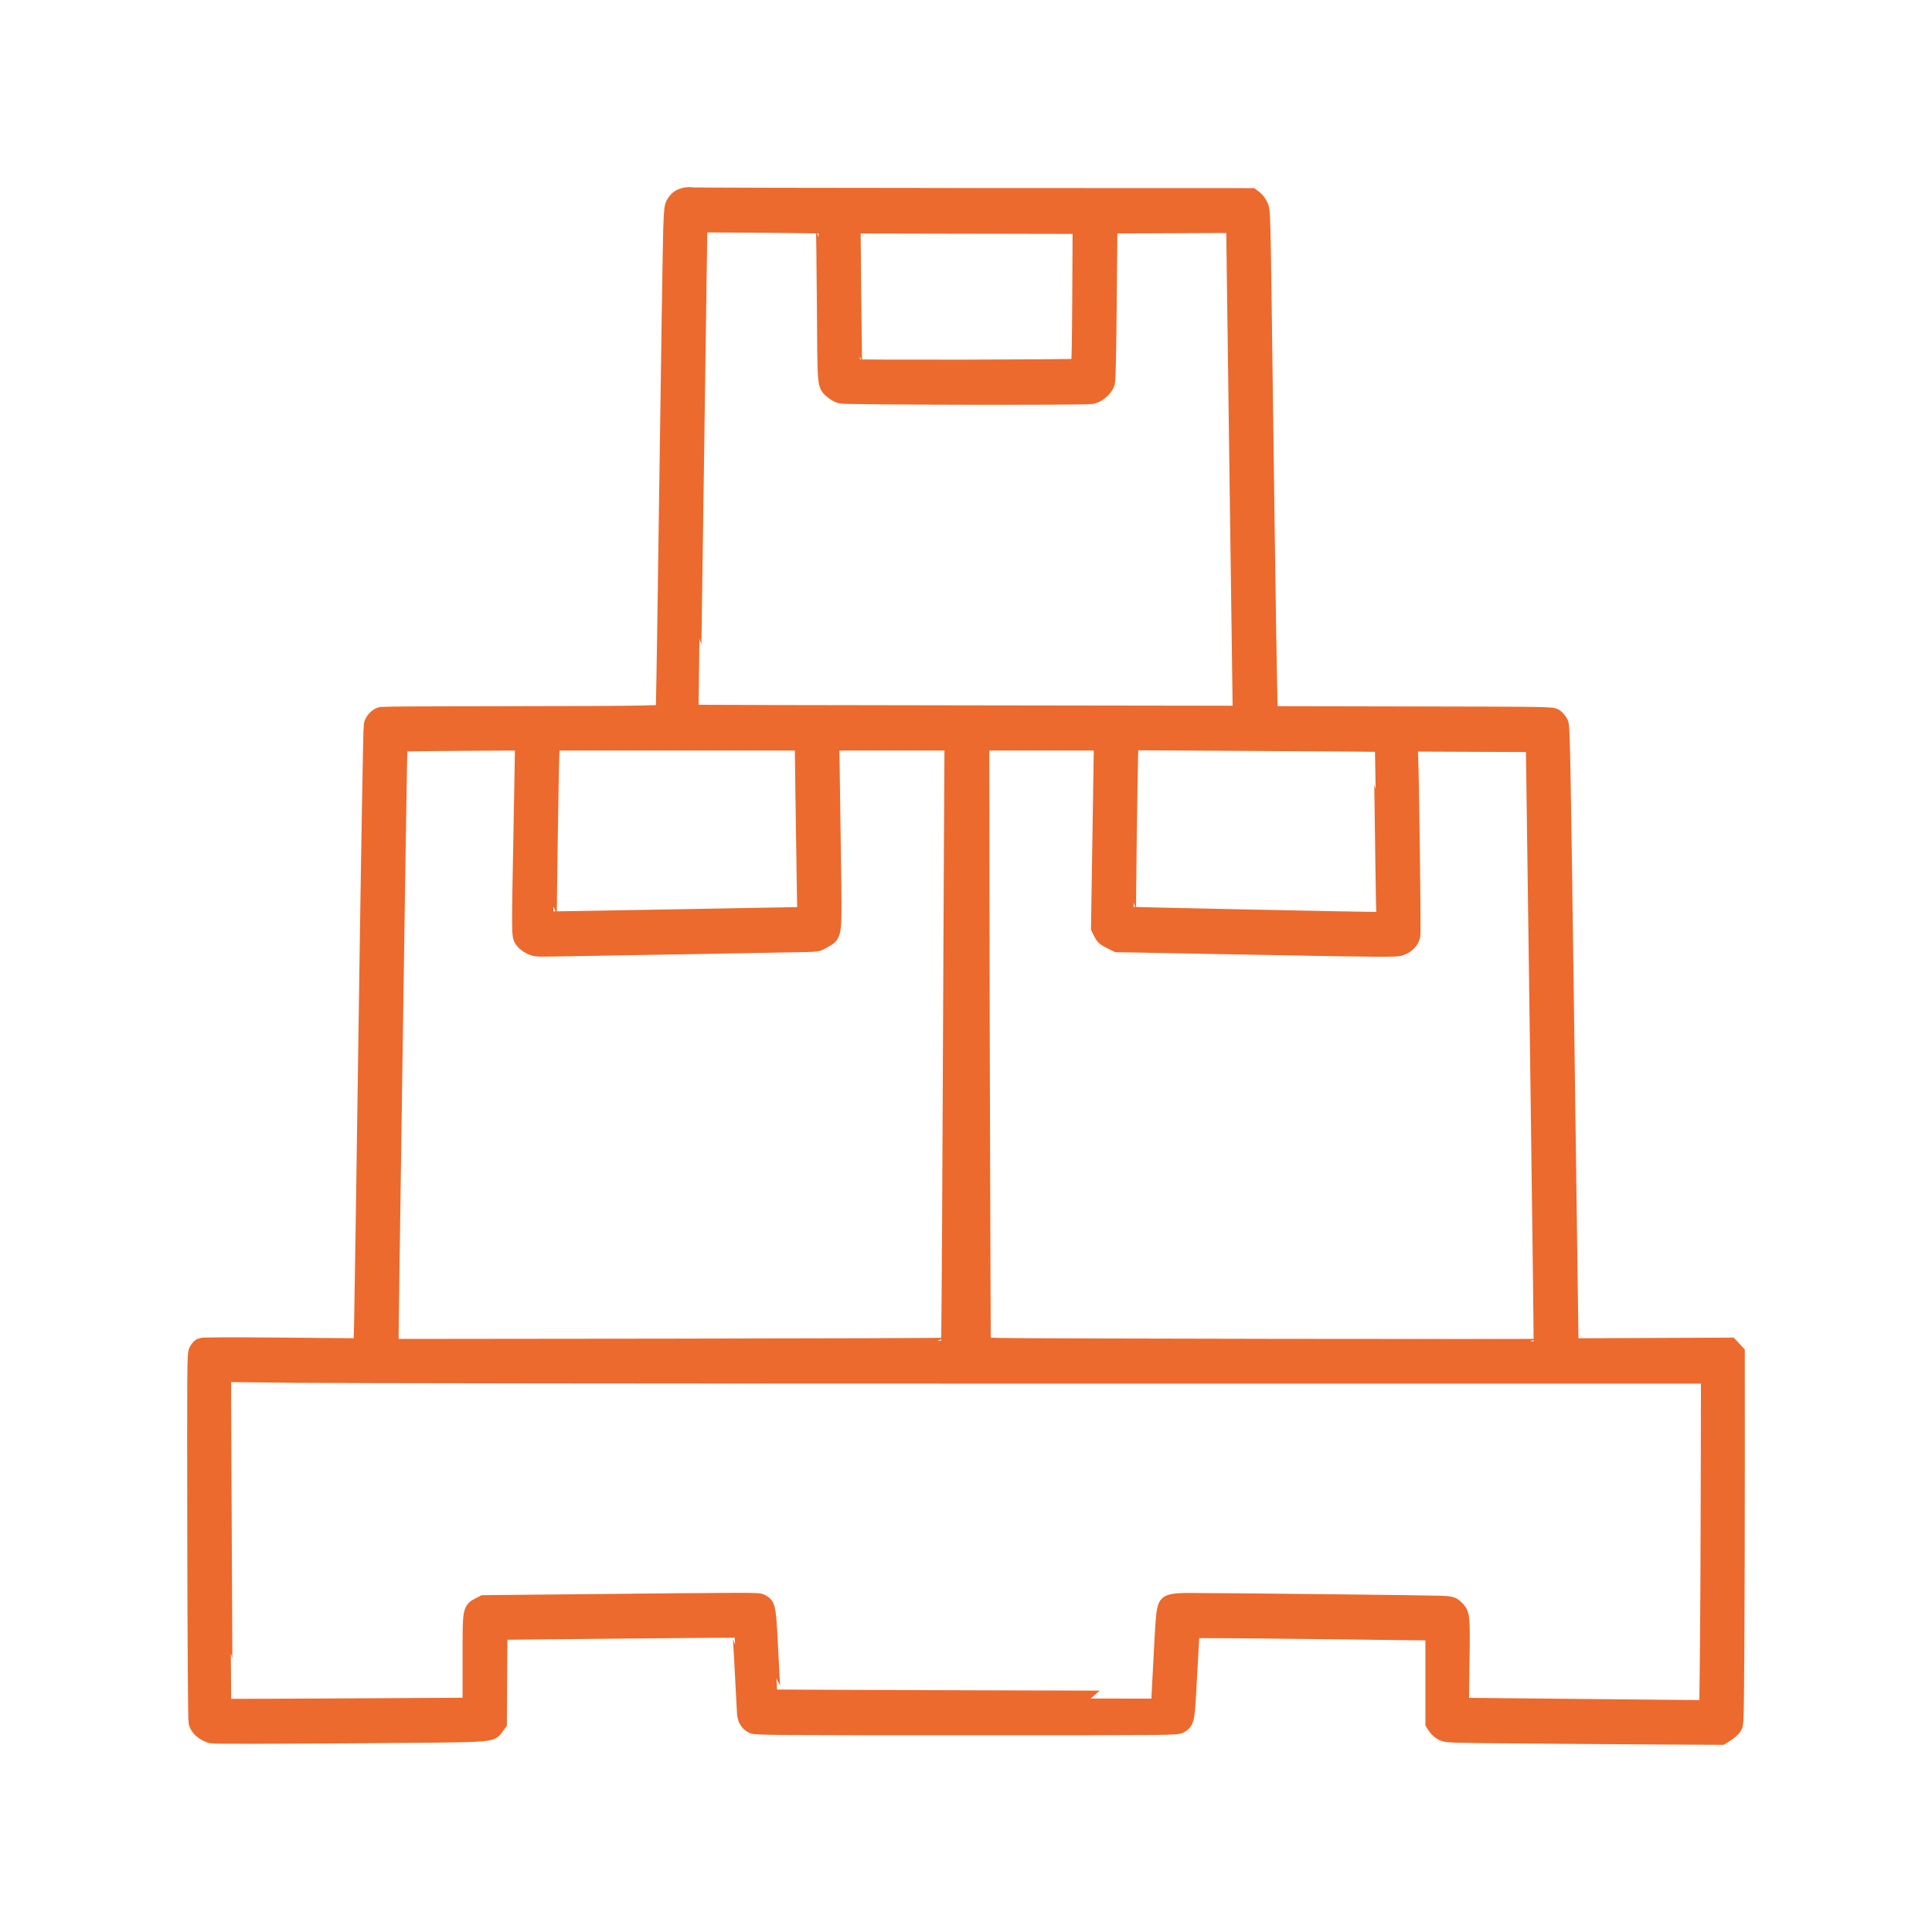 <svg width="64" height="64" viewBox="0 0 64 64" fill="none" xmlns="http://www.w3.org/2000/svg">
<mask id="path-1-outside-1_1424_31852" maskUnits="userSpaceOnUse" x="5.5" y="5.5" width="53" height="53" fill="black">
<rect fill="white" x="5.5" y="5.5" width="53" height="53"/>
<path fill-rule="evenodd" clip-rule="evenodd" d="M22.703 6.512C22.544 6.546 22.449 6.612 22.367 6.748C22.303 6.853 22.294 6.93 22.271 7.583C22.257 7.979 22.2 11.605 22.146 15.64C22.091 19.674 22.038 23.128 22.028 23.313L22.009 23.65L21.22 23.672C20.786 23.684 18.702 23.694 16.588 23.694C14.475 23.694 12.7 23.704 12.644 23.715C12.511 23.742 12.385 23.874 12.348 24.025C12.331 24.091 12.258 28.394 12.184 33.587C12.111 38.78 12.041 43.39 12.03 43.831L12.009 44.633L9.369 44.61C7.659 44.595 6.708 44.598 6.669 44.619C6.636 44.637 6.583 44.701 6.551 44.76C6.497 44.861 6.495 45.208 6.504 50.9C6.51 54.351 6.528 56.984 6.545 57.051C6.588 57.227 6.769 57.383 7.011 57.454C7.068 57.47 9.033 57.469 11.553 57.451C16.502 57.415 16.224 57.43 16.402 57.192L16.491 57.072L16.501 55.547L16.51 54.022L20.53 53.982C22.741 53.96 24.554 53.946 24.558 53.95C24.564 53.957 24.679 56.006 24.713 56.732C24.723 56.931 24.798 57.058 24.947 57.131C25.046 57.178 25.73 57.184 32.018 57.183C38.864 57.183 38.98 57.182 39.084 57.118C39.279 56.997 39.281 56.981 39.36 55.425C39.399 54.637 39.441 53.982 39.451 53.97C39.462 53.958 41.145 53.968 43.191 53.993C45.237 54.019 47.048 54.04 47.215 54.04L47.518 54.042V55.558V57.073L47.592 57.187C47.633 57.249 47.725 57.331 47.797 57.367C47.923 57.432 48.015 57.435 50.239 57.455C51.51 57.466 53.554 57.481 54.782 57.488L57.014 57.5L57.172 57.4C57.258 57.345 57.36 57.258 57.398 57.206C57.466 57.113 57.467 57.085 57.484 54.566C57.493 53.166 57.5 50.4 57.5 48.421L57.499 44.822L57.401 44.716L57.303 44.611L54.648 44.622L51.992 44.633L51.853 34.358C51.723 24.815 51.709 24.075 51.656 23.966C51.625 23.902 51.557 23.818 51.506 23.78C51.414 23.711 51.404 23.711 46.732 23.702L42.051 23.693L42.032 23.602C42.012 23.51 41.955 19.907 41.865 13.016C41.784 6.821 41.788 6.992 41.705 6.818C41.666 6.736 41.592 6.638 41.541 6.601L41.449 6.532L32.248 6.529C27.188 6.527 22.996 6.517 22.933 6.506C22.869 6.496 22.766 6.499 22.703 6.512ZM27.325 7.441C27.334 7.45 27.35 8.617 27.36 10.036C27.379 12.899 27.364 12.713 27.602 12.926C27.666 12.983 27.78 13.047 27.857 13.069C28.014 13.112 35.92 13.127 36.167 13.084C36.346 13.053 36.587 12.841 36.636 12.671C36.659 12.591 36.679 11.645 36.694 9.991L36.717 7.434L38.818 7.426L40.919 7.417L40.941 9.197C40.954 10.176 40.992 13.068 41.027 15.623C41.062 18.178 41.1 21.036 41.113 21.974L41.136 23.679L32.026 23.666C27.015 23.66 22.912 23.65 22.907 23.646C22.903 23.641 22.951 20.127 23.014 15.837C23.077 11.546 23.129 7.892 23.129 7.716L23.129 7.397L25.219 7.411C26.368 7.419 27.316 7.433 27.325 7.441ZM35.82 9.798C35.813 11.205 35.796 12.16 35.777 12.18C35.746 12.214 28.296 12.23 28.266 12.197C28.258 12.188 28.242 11.113 28.23 9.807L28.208 7.434L32.02 7.442L35.832 7.449L35.82 9.798ZM17.359 24.771C17.359 24.887 17.337 26.109 17.311 27.488C17.244 30.98 17.244 30.977 17.335 31.118C17.377 31.181 17.48 31.267 17.571 31.313C17.722 31.389 17.762 31.394 18.21 31.388C19.128 31.375 26.296 31.249 26.689 31.239C27.076 31.229 27.091 31.225 27.276 31.113C27.614 30.907 27.594 31.109 27.556 28.267C27.537 26.919 27.517 25.535 27.512 25.19L27.501 24.563H29.544H31.588L31.569 27.881C31.558 29.705 31.537 34.211 31.521 37.894C31.506 41.576 31.483 44.599 31.471 44.611C31.46 44.624 27.277 44.638 22.176 44.644L12.902 44.654L12.901 44.543C12.899 44.146 13.168 25.817 13.184 25.274L13.204 24.599L13.651 24.589C13.897 24.584 14.832 24.576 15.729 24.57L17.36 24.561L17.359 24.771ZM26.648 26.226C26.66 27.141 26.679 28.442 26.691 29.117L26.712 30.345L26.47 30.348C26.336 30.349 24.413 30.384 22.195 30.425C19.977 30.467 18.157 30.496 18.149 30.49C18.131 30.476 18.207 25.436 18.232 24.939L18.252 24.563H22.439H26.627L26.648 26.226ZM36.536 24.639C36.535 24.68 36.514 26.067 36.488 27.722L36.441 30.73L36.513 30.88C36.574 31.007 36.619 31.047 36.799 31.137L37.012 31.243L41.62 31.329C45.864 31.408 46.241 31.41 46.383 31.361C46.578 31.293 46.722 31.147 46.751 30.988C46.775 30.86 46.713 25.878 46.678 25.056L46.658 24.596L48.752 24.605L50.845 24.613L50.981 34.623C51.056 40.129 51.111 44.64 51.104 44.648C51.083 44.669 33.736 44.644 33.094 44.621L32.521 44.6L32.501 39.252C32.49 36.311 32.479 31.803 32.477 29.234L32.472 24.563H34.504H36.536L36.536 24.639ZM45.8 24.607C45.805 24.615 45.839 26.858 45.864 28.8C45.873 29.567 45.887 30.267 45.894 30.354L45.907 30.512L45.737 30.512C45.105 30.509 37.347 30.347 37.336 30.337C37.318 30.318 37.388 25.029 37.41 24.767L37.428 24.553L41.612 24.577C43.913 24.59 45.798 24.604 45.8 24.607ZM34.471 45.536H56.647L56.639 49.329C56.635 51.416 56.622 53.91 56.611 54.871L56.59 56.62L54.455 56.6C53.281 56.589 51.429 56.572 50.34 56.56L48.36 56.54L48.379 55.099C48.401 53.498 48.398 53.476 48.195 53.285C48.087 53.183 48.072 53.179 47.711 53.161C47.418 53.146 41.636 53.081 39.405 53.068C39.17 53.066 38.916 53.083 38.839 53.104C38.602 53.169 38.604 53.159 38.517 54.825C38.475 55.635 38.439 56.301 38.439 56.306C38.438 56.314 25.576 56.275 25.565 56.267C25.561 56.264 25.526 55.616 25.488 54.826C25.411 53.26 25.402 53.203 25.211 53.106C25.099 53.05 25.177 53.05 19.458 53.108L16.032 53.142L15.889 53.216C15.616 53.356 15.623 53.313 15.623 55.03V56.538L11.521 56.561C9.265 56.574 7.415 56.58 7.41 56.575C7.406 56.569 7.391 54.071 7.378 51.023L7.354 45.481L9.825 45.508C11.184 45.523 22.274 45.536 34.471 45.536Z"/>
</mask>
<path fill-rule="evenodd" clip-rule="evenodd" d="M22.703 6.512C22.544 6.546 22.449 6.612 22.367 6.748C22.303 6.853 22.294 6.93 22.271 7.583C22.257 7.979 22.2 11.605 22.146 15.64C22.091 19.674 22.038 23.128 22.028 23.313L22.009 23.65L21.22 23.672C20.786 23.684 18.702 23.694 16.588 23.694C14.475 23.694 12.7 23.704 12.644 23.715C12.511 23.742 12.385 23.874 12.348 24.025C12.331 24.091 12.258 28.394 12.184 33.587C12.111 38.78 12.041 43.39 12.03 43.831L12.009 44.633L9.369 44.61C7.659 44.595 6.708 44.598 6.669 44.619C6.636 44.637 6.583 44.701 6.551 44.76C6.497 44.861 6.495 45.208 6.504 50.9C6.51 54.351 6.528 56.984 6.545 57.051C6.588 57.227 6.769 57.383 7.011 57.454C7.068 57.47 9.033 57.469 11.553 57.451C16.502 57.415 16.224 57.43 16.402 57.192L16.491 57.072L16.501 55.547L16.51 54.022L20.53 53.982C22.741 53.96 24.554 53.946 24.558 53.95C24.564 53.957 24.679 56.006 24.713 56.732C24.723 56.931 24.798 57.058 24.947 57.131C25.046 57.178 25.73 57.184 32.018 57.183C38.864 57.183 38.98 57.182 39.084 57.118C39.279 56.997 39.281 56.981 39.36 55.425C39.399 54.637 39.441 53.982 39.451 53.97C39.462 53.958 41.145 53.968 43.191 53.993C45.237 54.019 47.048 54.04 47.215 54.04L47.518 54.042V55.558V57.073L47.592 57.187C47.633 57.249 47.725 57.331 47.797 57.367C47.923 57.432 48.015 57.435 50.239 57.455C51.51 57.466 53.554 57.481 54.782 57.488L57.014 57.5L57.172 57.4C57.258 57.345 57.36 57.258 57.398 57.206C57.466 57.113 57.467 57.085 57.484 54.566C57.493 53.166 57.5 50.4 57.5 48.421L57.499 44.822L57.401 44.716L57.303 44.611L54.648 44.622L51.992 44.633L51.853 34.358C51.723 24.815 51.709 24.075 51.656 23.966C51.625 23.902 51.557 23.818 51.506 23.78C51.414 23.711 51.404 23.711 46.732 23.702L42.051 23.693L42.032 23.602C42.012 23.51 41.955 19.907 41.865 13.016C41.784 6.821 41.788 6.992 41.705 6.818C41.666 6.736 41.592 6.638 41.541 6.601L41.449 6.532L32.248 6.529C27.188 6.527 22.996 6.517 22.933 6.506C22.869 6.496 22.766 6.499 22.703 6.512ZM27.325 7.441C27.334 7.45 27.35 8.617 27.36 10.036C27.379 12.899 27.364 12.713 27.602 12.926C27.666 12.983 27.78 13.047 27.857 13.069C28.014 13.112 35.92 13.127 36.167 13.084C36.346 13.053 36.587 12.841 36.636 12.671C36.659 12.591 36.679 11.645 36.694 9.991L36.717 7.434L38.818 7.426L40.919 7.417L40.941 9.197C40.954 10.176 40.992 13.068 41.027 15.623C41.062 18.178 41.1 21.036 41.113 21.974L41.136 23.679L32.026 23.666C27.015 23.66 22.912 23.65 22.907 23.646C22.903 23.641 22.951 20.127 23.014 15.837C23.077 11.546 23.129 7.892 23.129 7.716L23.129 7.397L25.219 7.411C26.368 7.419 27.316 7.433 27.325 7.441ZM35.82 9.798C35.813 11.205 35.796 12.16 35.777 12.18C35.746 12.214 28.296 12.23 28.266 12.197C28.258 12.188 28.242 11.113 28.23 9.807L28.208 7.434L32.02 7.442L35.832 7.449L35.82 9.798ZM17.359 24.771C17.359 24.887 17.337 26.109 17.311 27.488C17.244 30.98 17.244 30.977 17.335 31.118C17.377 31.181 17.48 31.267 17.571 31.313C17.722 31.389 17.762 31.394 18.21 31.388C19.128 31.375 26.296 31.249 26.689 31.239C27.076 31.229 27.091 31.225 27.276 31.113C27.614 30.907 27.594 31.109 27.556 28.267C27.537 26.919 27.517 25.535 27.512 25.19L27.501 24.563H29.544H31.588L31.569 27.881C31.558 29.705 31.537 34.211 31.521 37.894C31.506 41.576 31.483 44.599 31.471 44.611C31.46 44.624 27.277 44.638 22.176 44.644L12.902 44.654L12.901 44.543C12.899 44.146 13.168 25.817 13.184 25.274L13.204 24.599L13.651 24.589C13.897 24.584 14.832 24.576 15.729 24.57L17.36 24.561L17.359 24.771ZM26.648 26.226C26.66 27.141 26.679 28.442 26.691 29.117L26.712 30.345L26.47 30.348C26.336 30.349 24.413 30.384 22.195 30.425C19.977 30.467 18.157 30.496 18.149 30.49C18.131 30.476 18.207 25.436 18.232 24.939L18.252 24.563H22.439H26.627L26.648 26.226ZM36.536 24.639C36.535 24.68 36.514 26.067 36.488 27.722L36.441 30.73L36.513 30.88C36.574 31.007 36.619 31.047 36.799 31.137L37.012 31.243L41.62 31.329C45.864 31.408 46.241 31.41 46.383 31.361C46.578 31.293 46.722 31.147 46.751 30.988C46.775 30.86 46.713 25.878 46.678 25.056L46.658 24.596L48.752 24.605L50.845 24.613L50.981 34.623C51.056 40.129 51.111 44.64 51.104 44.648C51.083 44.669 33.736 44.644 33.094 44.621L32.521 44.6L32.501 39.252C32.49 36.311 32.479 31.803 32.477 29.234L32.472 24.563H34.504H36.536L36.536 24.639ZM45.8 24.607C45.805 24.615 45.839 26.858 45.864 28.8C45.873 29.567 45.887 30.267 45.894 30.354L45.907 30.512L45.737 30.512C45.105 30.509 37.347 30.347 37.336 30.337C37.318 30.318 37.388 25.029 37.41 24.767L37.428 24.553L41.612 24.577C43.913 24.59 45.798 24.604 45.8 24.607ZM34.471 45.536H56.647L56.639 49.329C56.635 51.416 56.622 53.91 56.611 54.871L56.59 56.62L54.455 56.6C53.281 56.589 51.429 56.572 50.34 56.56L48.36 56.54L48.379 55.099C48.401 53.498 48.398 53.476 48.195 53.285C48.087 53.183 48.072 53.179 47.711 53.161C47.418 53.146 41.636 53.081 39.405 53.068C39.17 53.066 38.916 53.083 38.839 53.104C38.602 53.169 38.604 53.159 38.517 54.825C38.475 55.635 38.439 56.301 38.439 56.306C38.438 56.314 25.576 56.275 25.565 56.267C25.561 56.264 25.526 55.616 25.488 54.826C25.411 53.26 25.402 53.203 25.211 53.106C25.099 53.05 25.177 53.05 19.458 53.108L16.032 53.142L15.889 53.216C15.616 53.356 15.623 53.313 15.623 55.03V56.538L11.521 56.561C9.265 56.574 7.415 56.58 7.41 56.575C7.406 56.569 7.391 54.071 7.378 51.023L7.354 45.481L9.825 45.508C11.184 45.523 22.274 45.536 34.471 45.536Z" fill="#EC6A2D"/>
<path fill-rule="evenodd" clip-rule="evenodd" d="M22.703 6.512C22.544 6.546 22.449 6.612 22.367 6.748C22.303 6.853 22.294 6.93 22.271 7.583C22.257 7.979 22.2 11.605 22.146 15.64C22.091 19.674 22.038 23.128 22.028 23.313L22.009 23.65L21.22 23.672C20.786 23.684 18.702 23.694 16.588 23.694C14.475 23.694 12.7 23.704 12.644 23.715C12.511 23.742 12.385 23.874 12.348 24.025C12.331 24.091 12.258 28.394 12.184 33.587C12.111 38.78 12.041 43.39 12.03 43.831L12.009 44.633L9.369 44.61C7.659 44.595 6.708 44.598 6.669 44.619C6.636 44.637 6.583 44.701 6.551 44.76C6.497 44.861 6.495 45.208 6.504 50.9C6.51 54.351 6.528 56.984 6.545 57.051C6.588 57.227 6.769 57.383 7.011 57.454C7.068 57.47 9.033 57.469 11.553 57.451C16.502 57.415 16.224 57.43 16.402 57.192L16.491 57.072L16.501 55.547L16.51 54.022L20.53 53.982C22.741 53.96 24.554 53.946 24.558 53.95C24.564 53.957 24.679 56.006 24.713 56.732C24.723 56.931 24.798 57.058 24.947 57.131C25.046 57.178 25.73 57.184 32.018 57.183C38.864 57.183 38.98 57.182 39.084 57.118C39.279 56.997 39.281 56.981 39.36 55.425C39.399 54.637 39.441 53.982 39.451 53.97C39.462 53.958 41.145 53.968 43.191 53.993C45.237 54.019 47.048 54.04 47.215 54.04L47.518 54.042V55.558V57.073L47.592 57.187C47.633 57.249 47.725 57.331 47.797 57.367C47.923 57.432 48.015 57.435 50.239 57.455C51.51 57.466 53.554 57.481 54.782 57.488L57.014 57.5L57.172 57.4C57.258 57.345 57.36 57.258 57.398 57.206C57.466 57.113 57.467 57.085 57.484 54.566C57.493 53.166 57.5 50.4 57.5 48.421L57.499 44.822L57.401 44.716L57.303 44.611L54.648 44.622L51.992 44.633L51.853 34.358C51.723 24.815 51.709 24.075 51.656 23.966C51.625 23.902 51.557 23.818 51.506 23.78C51.414 23.711 51.404 23.711 46.732 23.702L42.051 23.693L42.032 23.602C42.012 23.51 41.955 19.907 41.865 13.016C41.784 6.821 41.788 6.992 41.705 6.818C41.666 6.736 41.592 6.638 41.541 6.601L41.449 6.532L32.248 6.529C27.188 6.527 22.996 6.517 22.933 6.506C22.869 6.496 22.766 6.499 22.703 6.512ZM27.325 7.441C27.334 7.45 27.35 8.617 27.36 10.036C27.379 12.899 27.364 12.713 27.602 12.926C27.666 12.983 27.78 13.047 27.857 13.069C28.014 13.112 35.92 13.127 36.167 13.084C36.346 13.053 36.587 12.841 36.636 12.671C36.659 12.591 36.679 11.645 36.694 9.991L36.717 7.434L38.818 7.426L40.919 7.417L40.941 9.197C40.954 10.176 40.992 13.068 41.027 15.623C41.062 18.178 41.1 21.036 41.113 21.974L41.136 23.679L32.026 23.666C27.015 23.66 22.912 23.65 22.907 23.646C22.903 23.641 22.951 20.127 23.014 15.837C23.077 11.546 23.129 7.892 23.129 7.716L23.129 7.397L25.219 7.411C26.368 7.419 27.316 7.433 27.325 7.441ZM35.82 9.798C35.813 11.205 35.796 12.16 35.777 12.18C35.746 12.214 28.296 12.23 28.266 12.197C28.258 12.188 28.242 11.113 28.23 9.807L28.208 7.434L32.02 7.442L35.832 7.449L35.82 9.798ZM17.359 24.771C17.359 24.887 17.337 26.109 17.311 27.488C17.244 30.98 17.244 30.977 17.335 31.118C17.377 31.181 17.48 31.267 17.571 31.313C17.722 31.389 17.762 31.394 18.21 31.388C19.128 31.375 26.296 31.249 26.689 31.239C27.076 31.229 27.091 31.225 27.276 31.113C27.614 30.907 27.594 31.109 27.556 28.267C27.537 26.919 27.517 25.535 27.512 25.19L27.501 24.563H29.544H31.588L31.569 27.881C31.558 29.705 31.537 34.211 31.521 37.894C31.506 41.576 31.483 44.599 31.471 44.611C31.46 44.624 27.277 44.638 22.176 44.644L12.902 44.654L12.901 44.543C12.899 44.146 13.168 25.817 13.184 25.274L13.204 24.599L13.651 24.589C13.897 24.584 14.832 24.576 15.729 24.57L17.36 24.561L17.359 24.771ZM26.648 26.226C26.66 27.141 26.679 28.442 26.691 29.117L26.712 30.345L26.47 30.348C26.336 30.349 24.413 30.384 22.195 30.425C19.977 30.467 18.157 30.496 18.149 30.49C18.131 30.476 18.207 25.436 18.232 24.939L18.252 24.563H22.439H26.627L26.648 26.226ZM36.536 24.639C36.535 24.68 36.514 26.067 36.488 27.722L36.441 30.73L36.513 30.88C36.574 31.007 36.619 31.047 36.799 31.137L37.012 31.243L41.62 31.329C45.864 31.408 46.241 31.41 46.383 31.361C46.578 31.293 46.722 31.147 46.751 30.988C46.775 30.86 46.713 25.878 46.678 25.056L46.658 24.596L48.752 24.605L50.845 24.613L50.981 34.623C51.056 40.129 51.111 44.64 51.104 44.648C51.083 44.669 33.736 44.644 33.094 44.621L32.521 44.6L32.501 39.252C32.49 36.311 32.479 31.803 32.477 29.234L32.472 24.563H34.504H36.536L36.536 24.639ZM45.8 24.607C45.805 24.615 45.839 26.858 45.864 28.8C45.873 29.567 45.887 30.267 45.894 30.354L45.907 30.512L45.737 30.512C45.105 30.509 37.347 30.347 37.336 30.337C37.318 30.318 37.388 25.029 37.41 24.767L37.428 24.553L41.612 24.577C43.913 24.59 45.798 24.604 45.8 24.607ZM34.471 45.536H56.647L56.639 49.329C56.635 51.416 56.622 53.91 56.611 54.871L56.59 56.62L54.455 56.6C53.281 56.589 51.429 56.572 50.34 56.56L48.36 56.54L48.379 55.099C48.401 53.498 48.398 53.476 48.195 53.285C48.087 53.183 48.072 53.179 47.711 53.161C47.418 53.146 41.636 53.081 39.405 53.068C39.17 53.066 38.916 53.083 38.839 53.104C38.602 53.169 38.604 53.159 38.517 54.825C38.475 55.635 38.439 56.301 38.439 56.306C38.438 56.314 25.576 56.275 25.565 56.267C25.561 56.264 25.526 55.616 25.488 54.826C25.411 53.26 25.402 53.203 25.211 53.106C25.099 53.05 25.177 53.05 19.458 53.108L16.032 53.142L15.889 53.216C15.616 53.356 15.623 53.313 15.623 55.03V56.538L11.521 56.561C9.265 56.574 7.415 56.58 7.41 56.575C7.406 56.569 7.391 54.071 7.378 51.023L7.354 45.481L9.825 45.508C11.184 45.523 22.274 45.536 34.471 45.536Z" stroke="#EC6A2D" stroke-width="0.6" mask="url(#path-1-outside-1_1424_31852)"/>
</svg>
